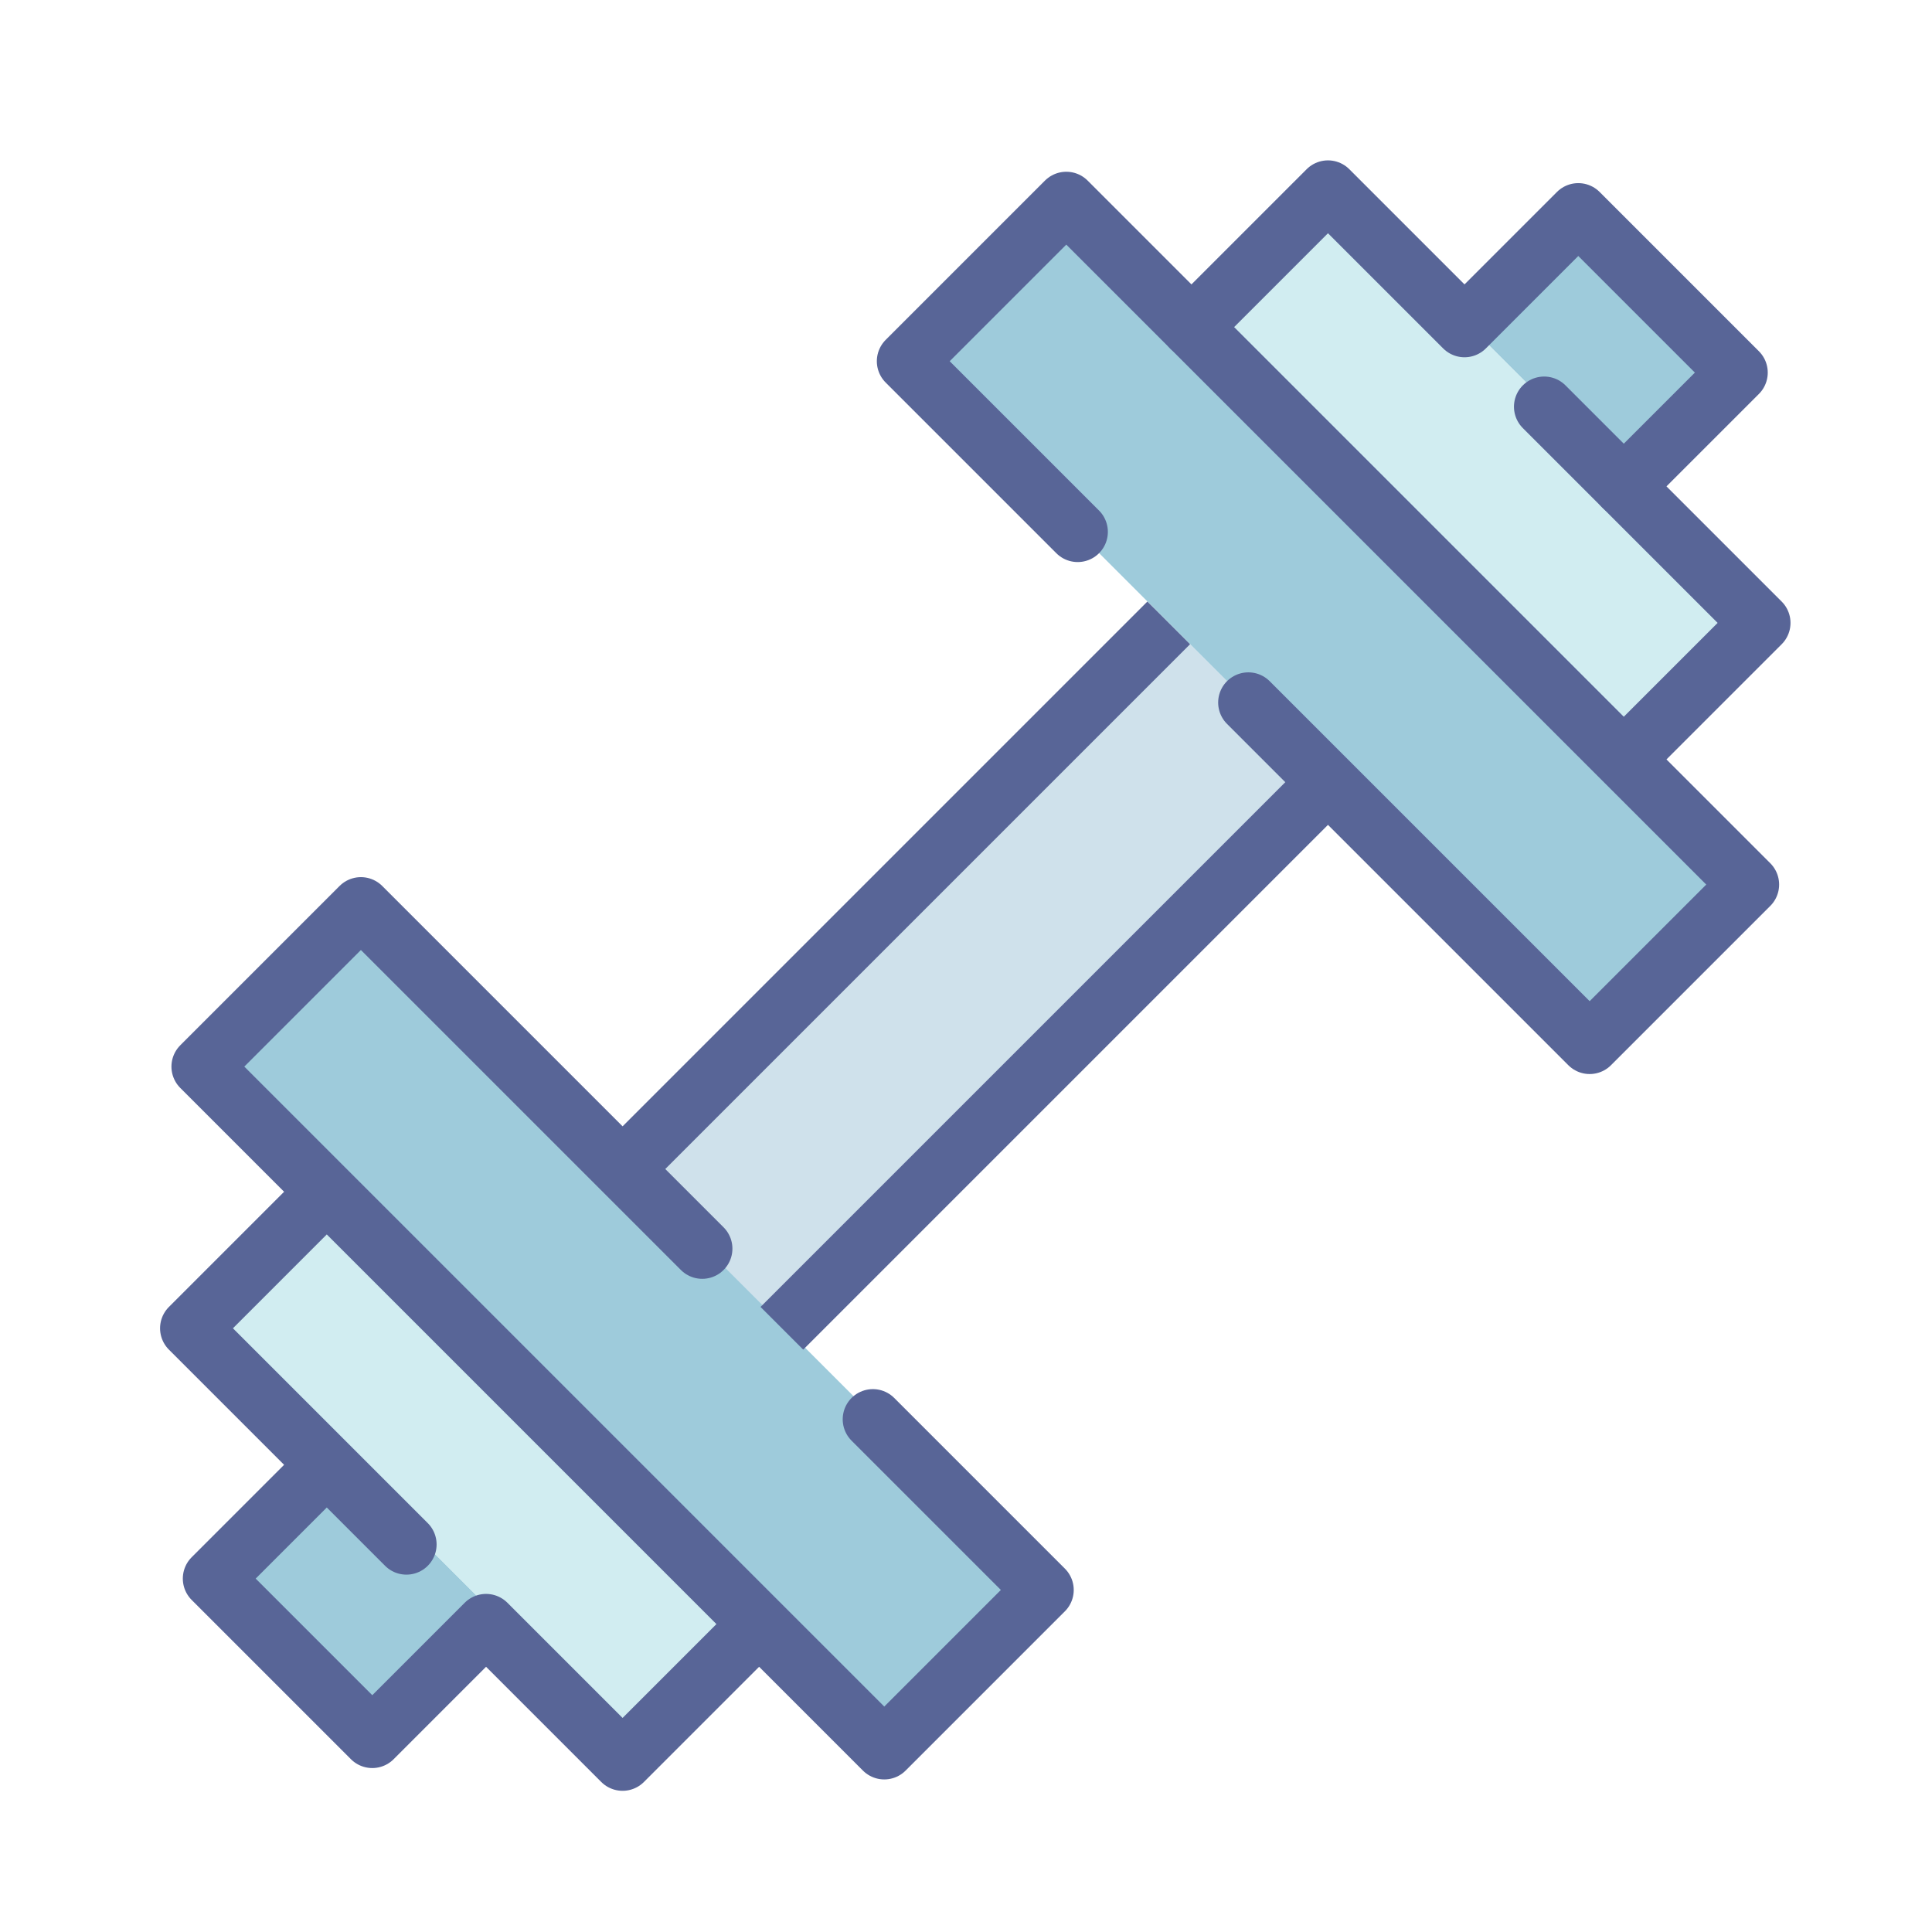 <svg xmlns="http://www.w3.org/2000/svg" width="32" height="32" viewBox="0 0 32 32"><g transform="scale(-1 1) rotate(45 -1549.831 1746.795)"><rect width="13" height="4" x="-1695.5" y="-563.638" fill="#cfe1eb"/><g transform="matrix(-1 0 0 1 -3378.5 0)"><rect width="2.5" height="4" x="-1705" y="-563.638" fill="#9ecbdb"/><rect width="3.455" height="10" x="-1702.5" y="-566.638" fill="#d1edf1"/><rect width="3.75" height="16" x="-1699.5" y="-569.638" fill="#9ecbdb"/></g><rect width="2.5" height="4" x="-1705" y="-563.638" fill="#9ecbdb"/><rect width="3.455" height="10" x="-1702.5" y="-566.638" fill="#d1edf1"/><rect width="4" height="16" x="-1699.5" y="-569.638" fill="#9ecbdb"/><g stroke="#586597" stroke-width=".938" transform="translate(-1706.158 -1666.185) scale(1.066)"><g transform="matrix(-1 0 0 1 32 0)"><path fill="none" stroke-linecap="round" stroke-linejoin="round" d="M22 1036.362v7.5h3.5v-15h-3.5v3.75M25.5 1041.112h3v-4.75"/><path fill="none" stroke-linecap="round" stroke-linejoin="round" d="m 28.5,1038.112 h 2.5 v -3.5 h -2.5 l -2e-6,-3 h -3"/></g><path fill="none" d="M10 1034.612H22M10 1038.112H22"/><path fill="none" stroke-linecap="round" stroke-linejoin="round" d="M22 1040.112v3.75h3.5v-15h-3.5v7.5M25.5 1041.112h3l0-3h2.5v-3.5h-2.5m-0 1.75v-4.75h-3"/></g></g></svg>